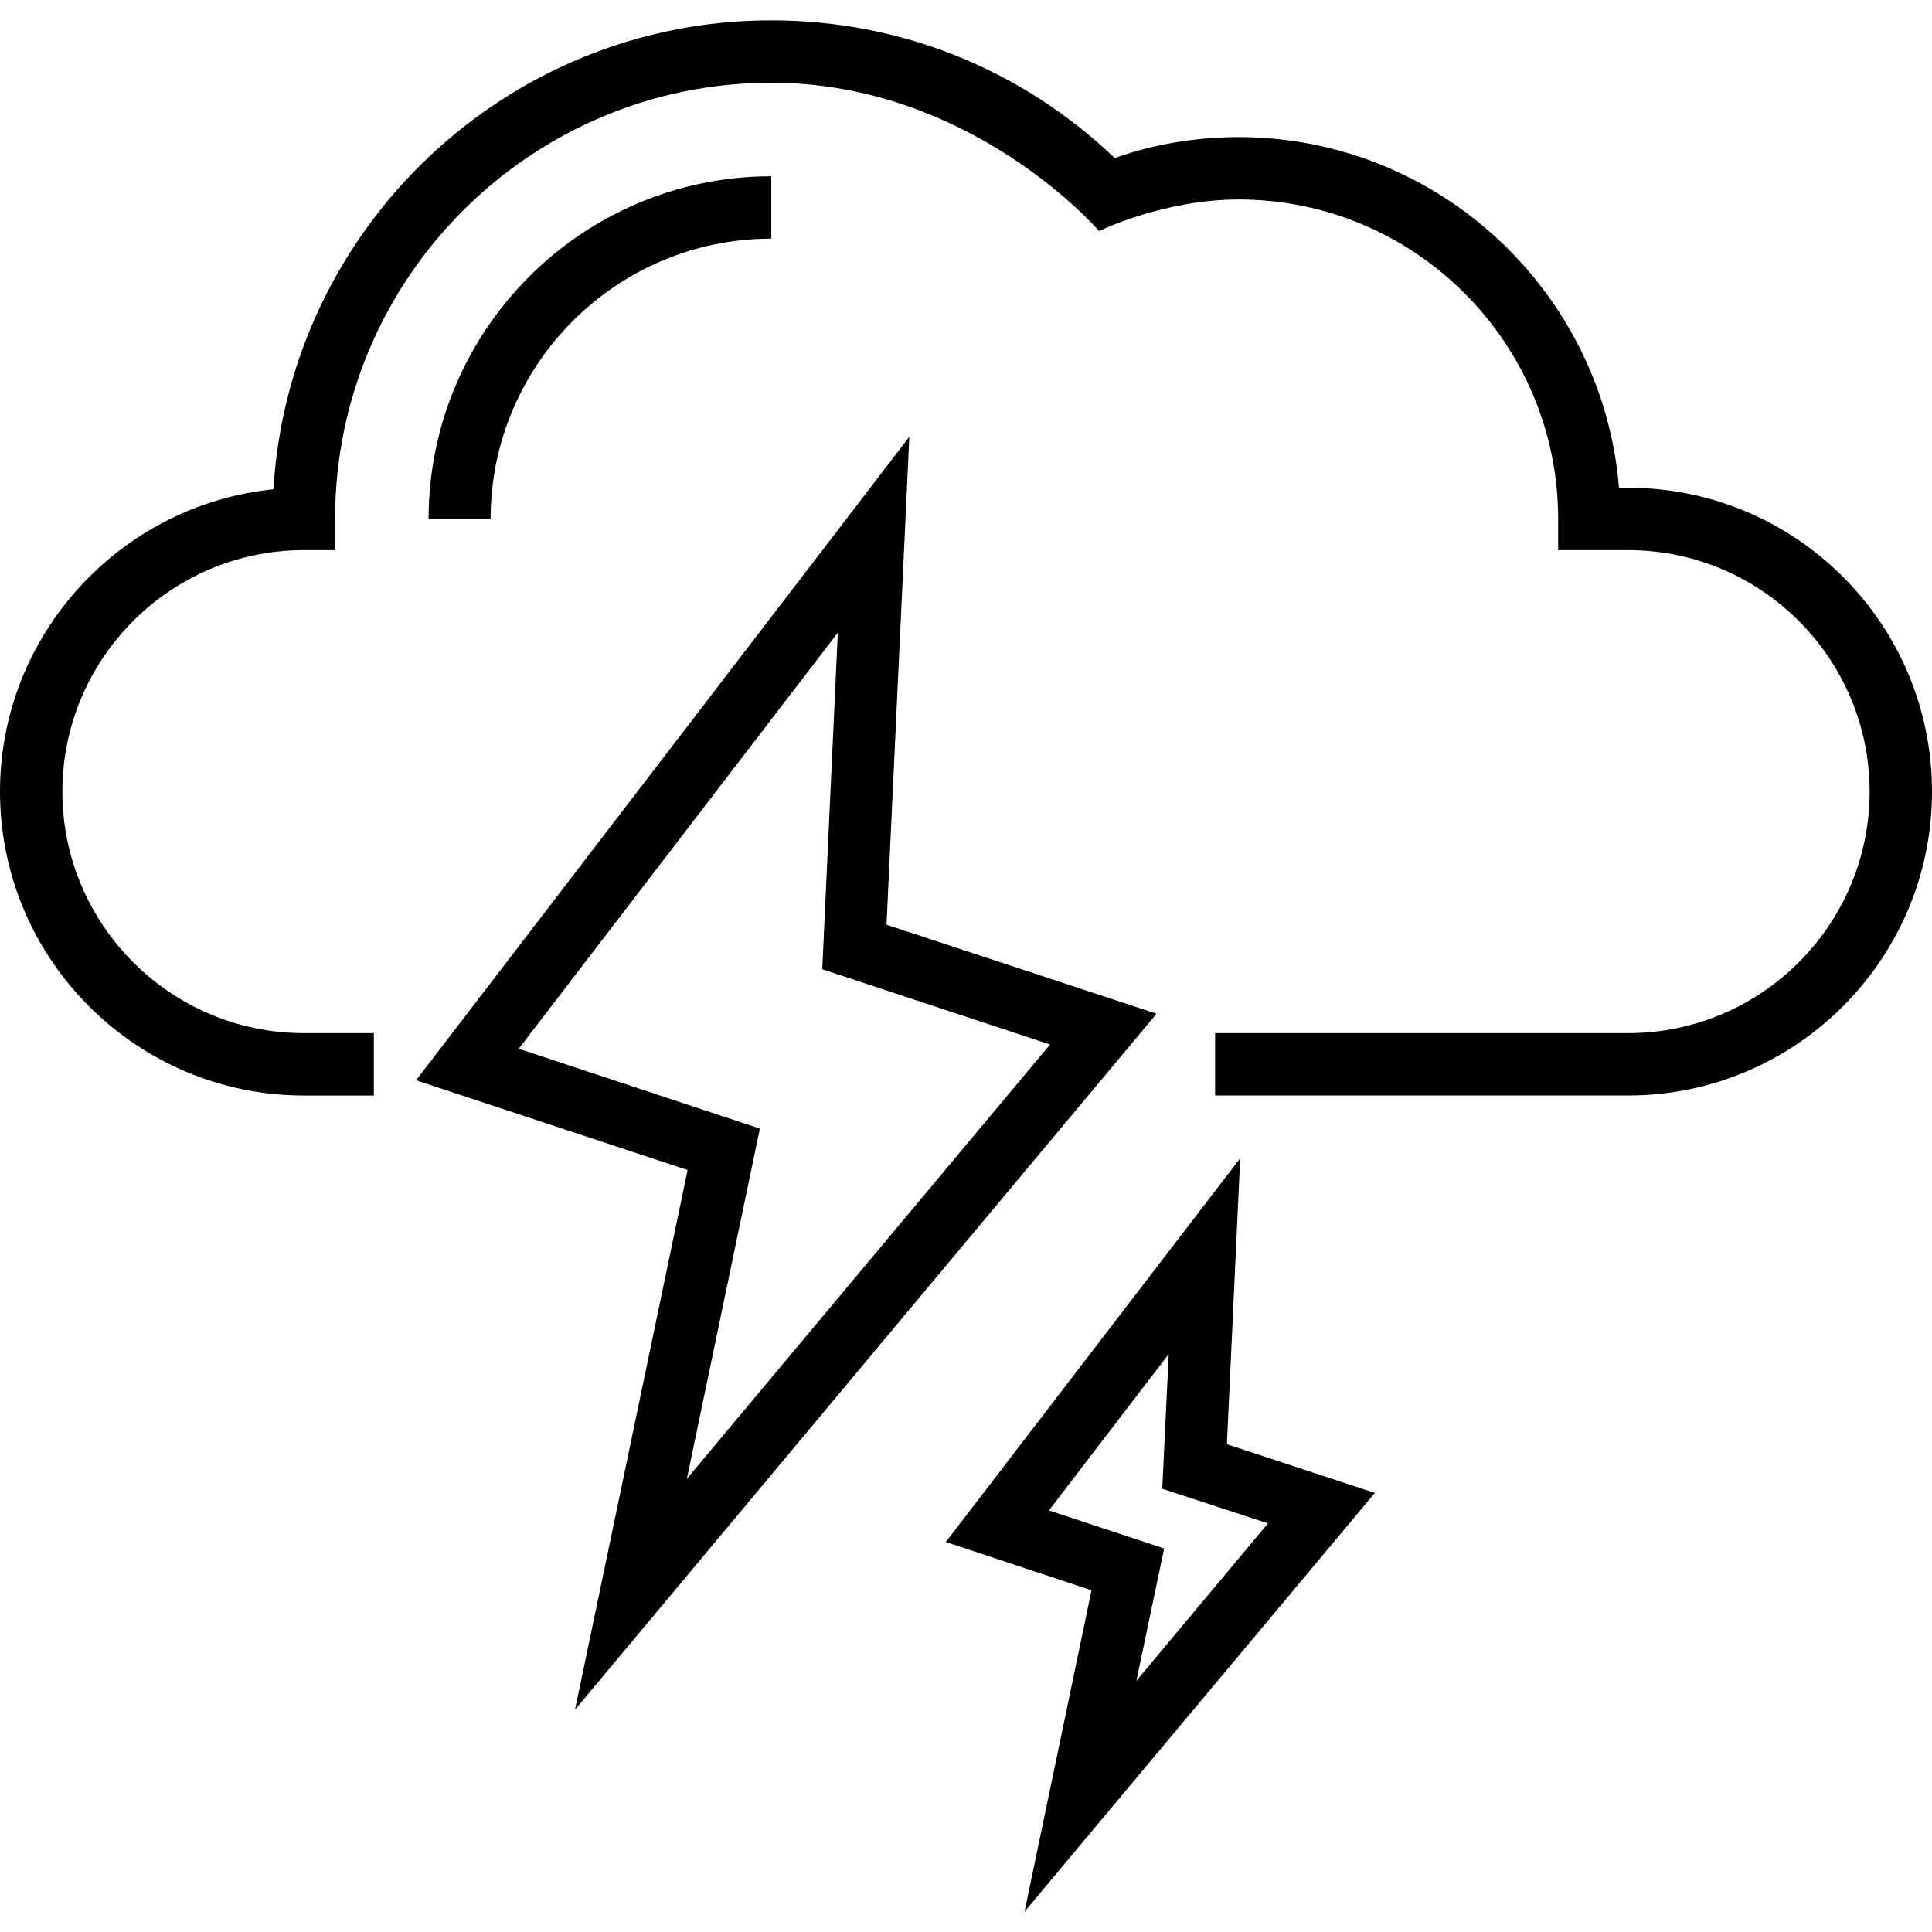 <?xml version="1.0" encoding="iso-8859-1"?>
<!-- Generator: Adobe Illustrator 19.0.0, SVG Export Plug-In . SVG Version: 6.00 Build 0)  -->
<svg xmlns="http://www.w3.org/2000/svg" xmlns:xlink="http://www.w3.org/1999/xlink" version="1.1" id="Capa_1" x="0px" y="0px" viewBox="0 0 508 508" style="enable-background:new 0 0 508 508;" xml:space="preserve">
<g>
	<g>
		<path d="M112.7,136.45H129c0-40.6,33.1-73.7,73.8-73.7v-16.4C153.1,46.35,112.7,86.75,112.7,136.45z"/>
	</g>
</g>
<g>
	<g>
		<path d="M428.1,128.25h-2.4c-4.2-51.5-47.5-92.2-100-92.2c-11.1,0-22.1,1.8-32.6,5.5c-24.5-23.4-56.4-36.2-90.3-36.2    c-69.7,0-126.8,54.7-130.9,123.3c-40.3,4.1-71.9,38.2-71.9,79.5c0,44,35.8,79.9,79.9,79.9h18.4v-16.4H79.9    c-35,0-63.5-28.5-63.5-63.5s28.5-63.5,63.5-63.5h8.2v-8.2c0-63.3,51.5-114.7,114.7-114.7c52.7,0,86.2,39,86.2,39    s16.9-8.3,36.7-8.3c46.3,0,84,37.7,84,84v8.2h18.4c35,0,63.5,28.5,63.5,63.5s-28.5,63.5-63.5,63.5H319.5v16.4h108.6    c44,0,79.9-35.8,79.9-79.9C508,164.05,472.2,128.25,428.1,128.25z"/>
	</g>
</g>
<g>
	<g>
		<path d="M304.1,266.55l-71-23.4l6-128.3l-129.7,169.2l71.4,23.6l-29.6,141.9L304.1,266.55z M136.4,275.75l83.9-109.4l-4.1,88.5    l59.9,19.8l-95.5,114.2l19.2-92.1L136.4,275.75z"/>
	</g>
</g>
<g>
	<g>
		<path d="M361.5,392.55l-38.9-12.8l3.5-75.2l-77.4,100.9l38.3,12.7l-17.6,84.5L361.5,392.55z M275.8,397.15l31.5-41.1l-1.7,35.4    l27.8,9.1l-34.6,41.4l7.3-34.8L275.8,397.15z"/>
	</g>
</g>
<g>
</g>
<g>
</g>
<g>
</g>
<g>
</g>
<g>
</g>
<g>
</g>
<g>
</g>
<g>
</g>
<g>
</g>
<g>
</g>
<g>
</g>
<g>
</g>
<g>
</g>
<g>
</g>
<g>
</g>
</svg>
